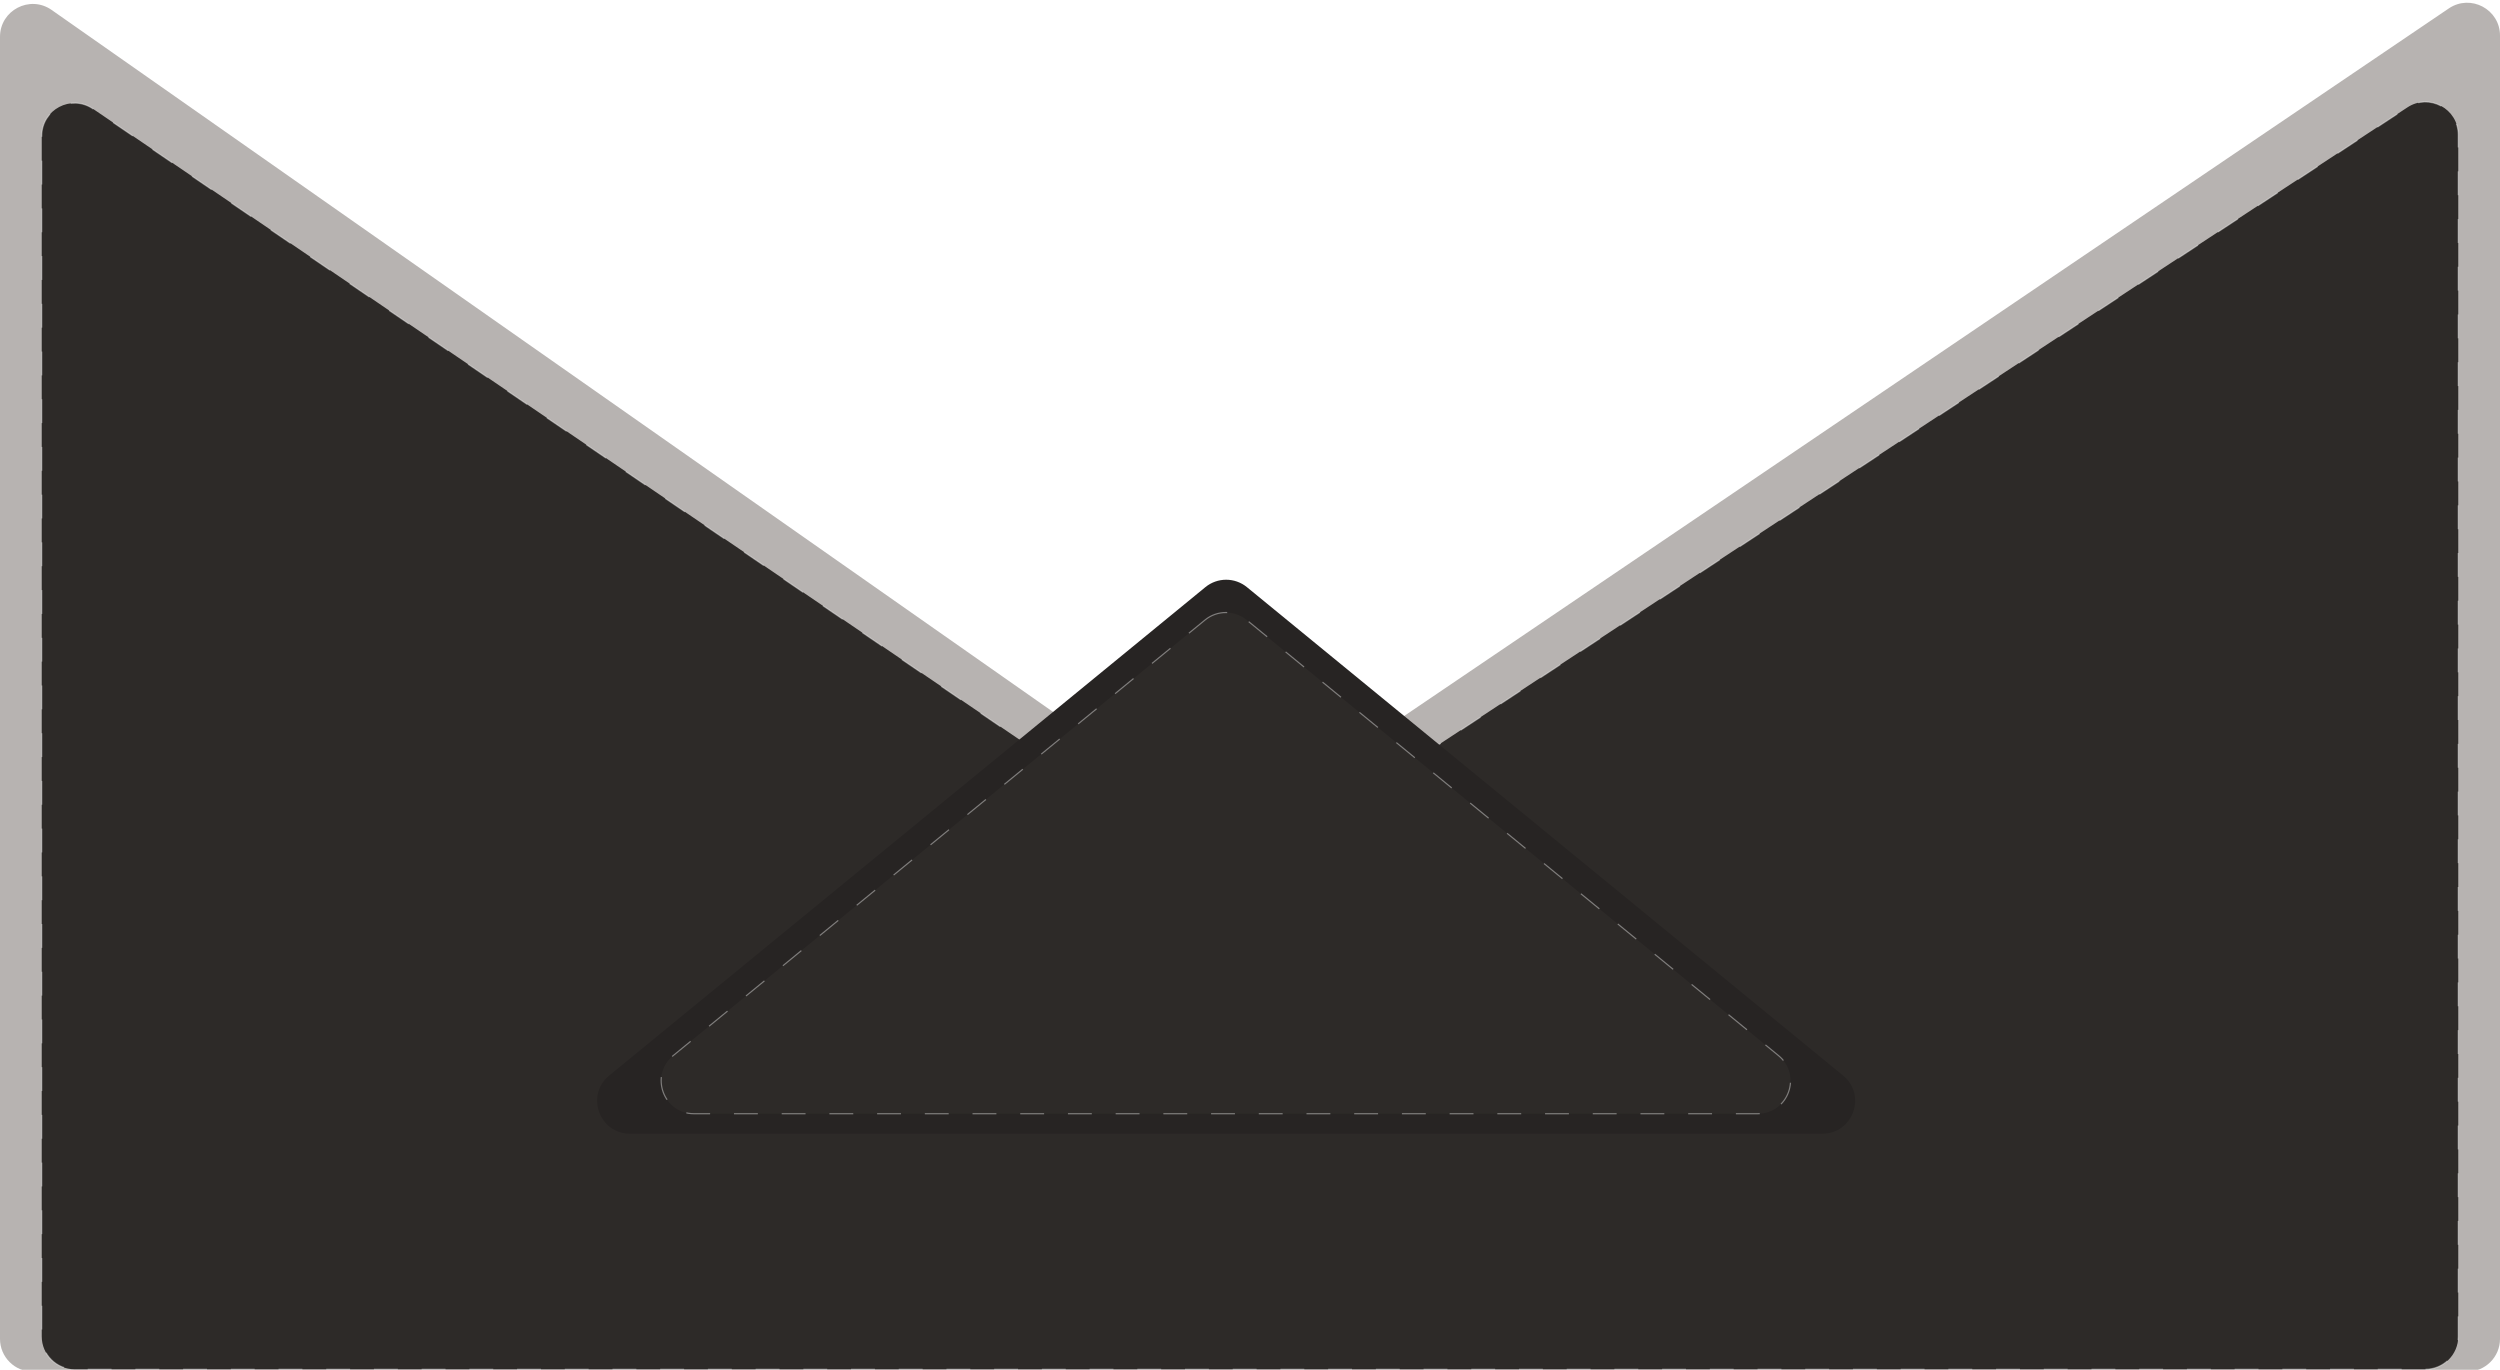 <svg width="4192" height="2297" viewBox="0 0 4192 2297" fill="none" xmlns="http://www.w3.org/2000/svg">
<g filter="url(#filter0_i_0_1)">
<path d="M0 57.72C0 13.207 50.12 -12.867 86.57 12.683L2028.97 1374.25C2047.65 1387.34 2072.49 1387.54 2091.38 1374.75L4106.16 10.141C4142.68 -14.595 4192 11.568 4192 55.679V2241C4192 2271.38 4167.38 2296 4137 2296H55C24.624 2296 0 2271.38 0 2241V57.72Z" fill="#504540" fill-opacity="0.41"/>
</g>
<path d="M70 227.984C70 183.813 119.441 157.662 155.953 182.521L2030.77 1458.99C2049.19 1471.52 2073.35 1471.71 2091.96 1459.47L4036.77 180.067C4073.34 156.008 4122 182.24 4122 226.016V2241C4122 2271.38 4097.38 2296 4067 2296H125C94.624 2296 70 2271.38 70 2241V227.984Z" fill="#2D2A28" stroke="white" stroke-opacity="0.4" stroke-width="2" stroke-dasharray="40 40"/>
<g filter="url(#filter1_i_0_1)">
<path d="M2021.15 980.553C2041.42 963.948 2070.58 963.948 2090.85 980.553L3090.47 1799.45C3130.44 1832.2 3107.29 1897 3055.62 1897H1056.38C1004.71 1897 981.556 1832.2 1021.53 1799.45L2021.15 980.553Z" fill="#272423"/>
</g>
<path d="M2020.65 1039.54C2040.92 1022.94 2070.08 1022.94 2090.35 1039.54L2982.12 1769.95C3022.1 1802.69 2998.95 1867.5 2947.27 1867.5H1163.73C1112.05 1867.5 1088.9 1802.69 1128.88 1769.95L2020.65 1039.54Z" fill="#2D2A28" stroke="white" stroke-opacity="0.4" stroke-width="2" stroke-dasharray="40 40"/>
<defs>
<filter id="filter0_i_0_1" x="0" y="0.586" width="4192" height="2299.41" filterUnits="userSpaceOnUse" color-interpolation-filters="sRGB">
<feFlood flood-opacity="0" result="BackgroundImageFix"/>
<feBlend mode="normal" in="SourceGraphic" in2="BackgroundImageFix" result="shape"/>
<feColorMatrix in="SourceAlpha" type="matrix" values="0 0 0 0 0 0 0 0 0 0 0 0 0 0 0 0 0 0 127 0" result="hardAlpha"/>
<feOffset dy="4"/>
<feGaussianBlur stdDeviation="9.8"/>
<feComposite in2="hardAlpha" operator="arithmetic" k2="-1" k3="1"/>
<feColorMatrix type="matrix" values="0 0 0 0 1 0 0 0 0 1 0 0 0 0 1 0 0 0 0.32 0"/>
<feBlend mode="normal" in2="shape" result="effect1_innerShadow_0_1"/>
</filter>
<filter id="filter1_i_0_1" x="1001.27" y="968.1" width="2109.46" height="932.9" filterUnits="userSpaceOnUse" color-interpolation-filters="sRGB">
<feFlood flood-opacity="0" result="BackgroundImageFix"/>
<feBlend mode="normal" in="SourceGraphic" in2="BackgroundImageFix" result="shape"/>
<feColorMatrix in="SourceAlpha" type="matrix" values="0 0 0 0 0 0 0 0 0 0 0 0 0 0 0 0 0 0 127 0" result="hardAlpha"/>
<feOffset dy="4"/>
<feGaussianBlur stdDeviation="9.8"/>
<feComposite in2="hardAlpha" operator="arithmetic" k2="-1" k3="1"/>
<feColorMatrix type="matrix" values="0 0 0 0 1 0 0 0 0 1 0 0 0 0 1 0 0 0 0.32 0"/>
<feBlend mode="normal" in2="shape" result="effect1_innerShadow_0_1"/>
</filter>
</defs>
</svg>


